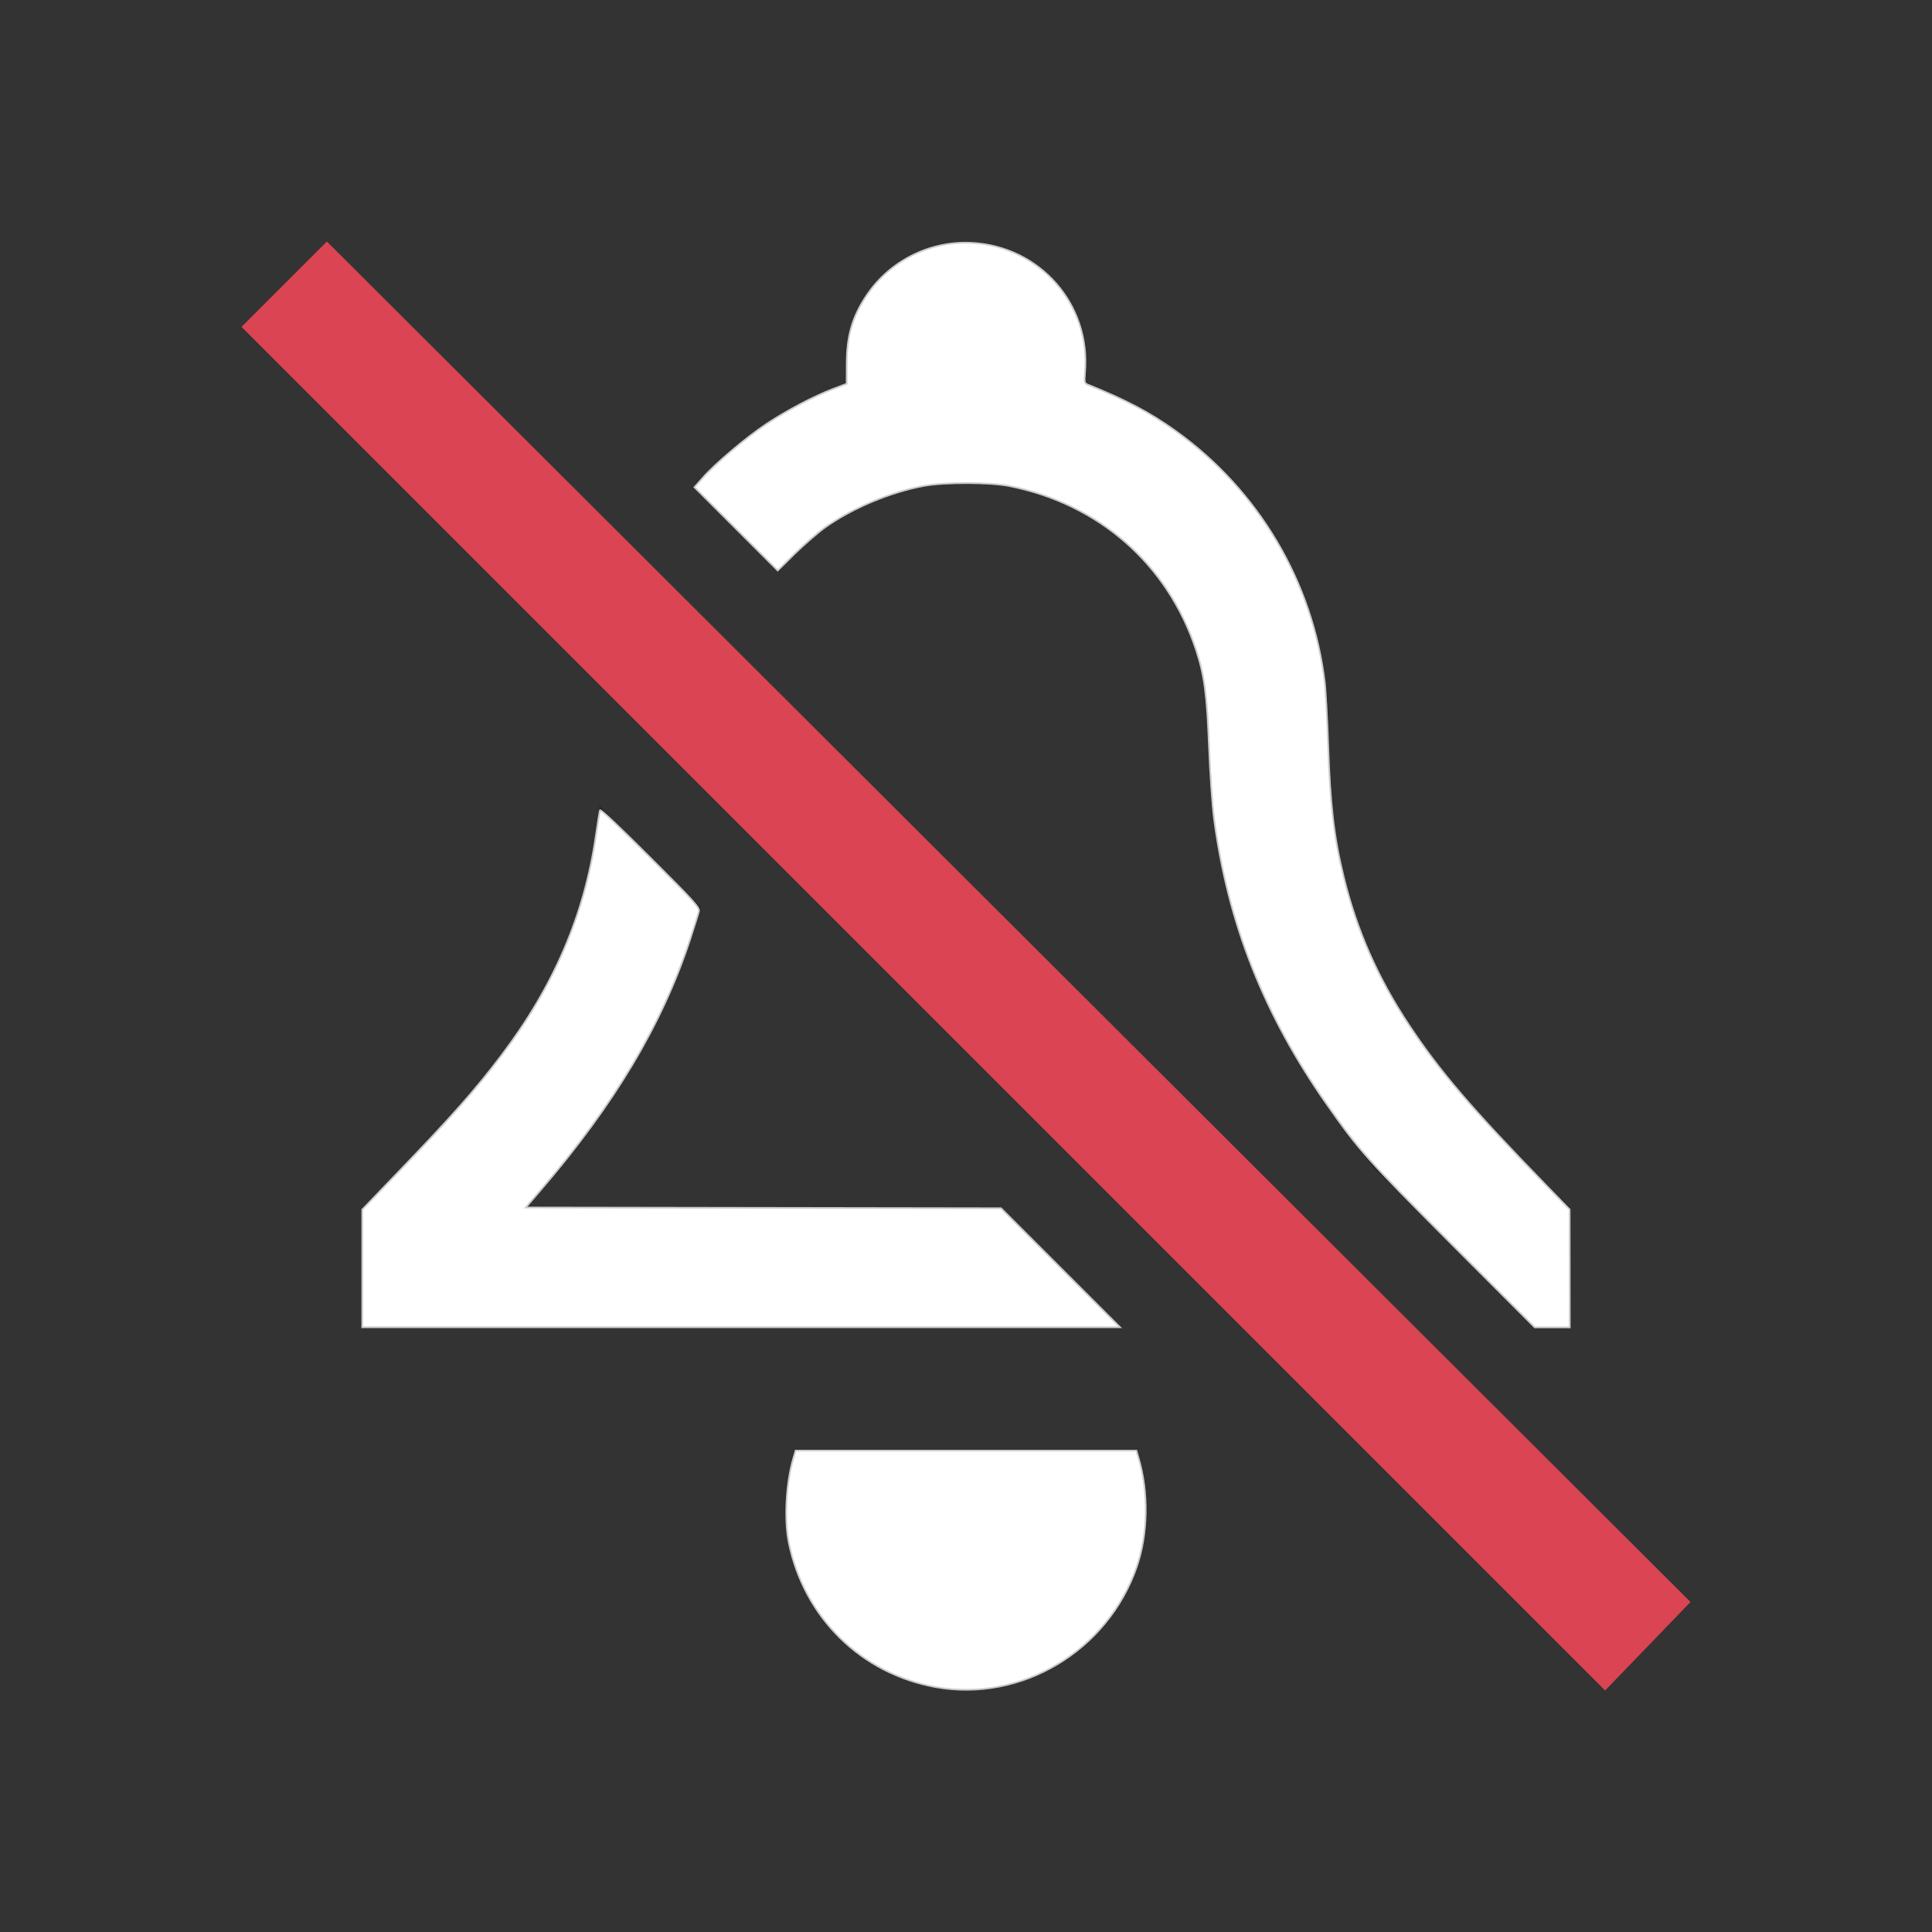 <?xml version="1.0" encoding="UTF-8" standalone="no"?>
<svg
   version="1.1"
   viewBox="0 0 16 16"
   id="svg2"
   sodipodi:docname="notifications-disabled.svg"
   inkscape:version="1.3.2 (091e20ef0f, 2023-11-25, custom)"
   xmlns:inkscape="http://www.inkscape.org/namespaces/inkscape"
   xmlns:sodipodi="http://sodipodi.sourceforge.net/DTD/sodipodi-0.dtd"
   xmlns="http://www.w3.org/2000/svg"
   xmlns:svg="http://www.w3.org/2000/svg">
  <rect x="0" y="0" width="16" height="16" fill="#333333" stroke="none"/>
  <defs
     id="defs2" />
  <sodipodi:namedview
     id="namedview2"
     pagecolor="#505050"
     bordercolor="#ffffff"
     borderopacity="1"
     inkscape:showpageshadow="0"
     inkscape:pageopacity="0"
     inkscape:pagecheckerboard="1"
     inkscape:deskcolor="#d1d1d1"
     inkscape:zoom="74"
     inkscape:cx="7.9932432"
     inkscape:cy="8"
     inkscape:window-width="2560"
     inkscape:window-height="1388"
     inkscape:window-x="2560"
     inkscape:window-y="28"
     inkscape:window-maximized="1"
     inkscape:current-layer="svg2" />
  <style
     id="current-color-scheme"
     type="text/css">.ColorScheme-Text{color:#232629;}.ColorScheme-NegativeText { color: #da4453; } </style>
  <circle
     cx="9.148"
     cy="2.5"
     r="0"
     id="circle1" />
  <path
     class="ColorScheme-NegativeText"
     d="M 2,2.707 2.707,2 14,13.267 13.293,14 Z"
     fill="currentColor"
     id="path1" />
  <path
     d="m8 2a1 1 0 0 0-1 1 1 1 0 0 0 0.014 0.17 3 3 0 0 0-1.273 0.863l0.707 0.707a2 2 0 0 1 1.553-0.74 2 2 0 0 1 2 2c0 1.585 0.543 2.655 1.371 3.664l1.336 1.336h0.293v-1c-1.336-1.336-2-2.132-2-4a3 3 0 0 0-2.016-2.83 1 1 0 0 0 0.016-0.17 1 1 0 0 0-1-1zm-3.035 4.672c-0.149 1.41-0.801 2.165-1.965 3.328v1h6.293l-1-1h-2.293-1.639c0.674-0.756 1.183-1.524 1.443-2.488l-0.84-0.84zm1.623 5.328a1.5 1.5 0 0 0-0.088 0.5 1.5 1.5 0 0 0 1.5 1.5 1.5 1.5 0 0 0 1.5-1.5 1.5 1.5 0 0 0-0.088-0.5h-2.824z"
     class="ColorScheme-Text"
     fill="currentColor"
     id="path2" />
  <path
     style="fill:#ffffff;stroke:#cccccc;stroke-width:0.014"
     d="M 12.025,10.307 C 11.321,9.601 11.261,9.534 10.991,9.15 10.467,8.404 10.168,7.647 10.054,6.777 10.039,6.661 10.021,6.402 10.013,6.196 9.996,5.753 9.975,5.594 9.905,5.381 9.669,4.67 9.1,4.172 8.358,4.025 8.192,3.993 7.825,3.992 7.651,4.024 7.371,4.076 7.06,4.207 6.834,4.367 6.774,4.41 6.66,4.509 6.582,4.585 L 6.441,4.725 6.096,4.38 5.751,4.035 5.82,3.957 C 5.921,3.841 6.175,3.626 6.344,3.513 6.516,3.399 6.736,3.283 6.899,3.221 l 0.113,-0.043 -7.29e-5,-0.163 C 7.012,2.783 7.059,2.623 7.177,2.446 7.369,2.16 7.702,1.993 8.047,2.011 c 0.565,0.029 0.986,0.509 0.939,1.07 -0.007,0.083 -0.005,0.093 0.02,0.103 0.32,0.128 0.518,0.233 0.729,0.384 0.688,0.492 1.138,1.252 1.237,2.089 0.007,0.063 0.02,0.291 0.027,0.507 0.017,0.502 0.048,0.768 0.129,1.098 0.107,0.439 0.282,0.837 0.541,1.227 0.252,0.38 0.513,0.686 1.127,1.318 l 0.203,0.209 6.73e-4,0.49 L 13,10.993 h -0.145 -0.145 z"
     id="path3" />
  <path
     style="fill:#ffffff;stroke:#cccccc;stroke-width:0.014"
     d="M 3,10.505 V 10.017 L 3.294,9.711 C 3.74,9.248 3.938,9.024 4.151,8.742 4.585,8.17 4.838,7.582 4.934,6.926 4.95,6.818 4.965,6.721 4.969,6.71 4.972,6.698 5.125,6.842 5.385,7.102 5.752,7.468 5.796,7.516 5.788,7.547 5.784,7.566 5.75,7.672 5.714,7.784 5.482,8.487 5.089,9.144 4.476,9.858 L 4.354,10 l 1.968,0.003 1.968,0.003 0.493,0.493 0.493,0.493 H 6.138 3 Z"
     id="path4" />
  <path
     style="fill:#ffffff;stroke:#cccccc;stroke-width:0.014"
     d="M 7.75,13.972 C 7.133,13.861 6.661,13.399 6.533,12.779 6.493,12.583 6.509,12.281 6.571,12.074 l 0.018,-0.061 H 8 9.411 l 0.018,0.061 c 0.085,0.285 0.079,0.632 -0.016,0.905 C 9.171,13.674 8.459,14.098 7.75,13.972 Z"
     id="path5" />
</svg>
